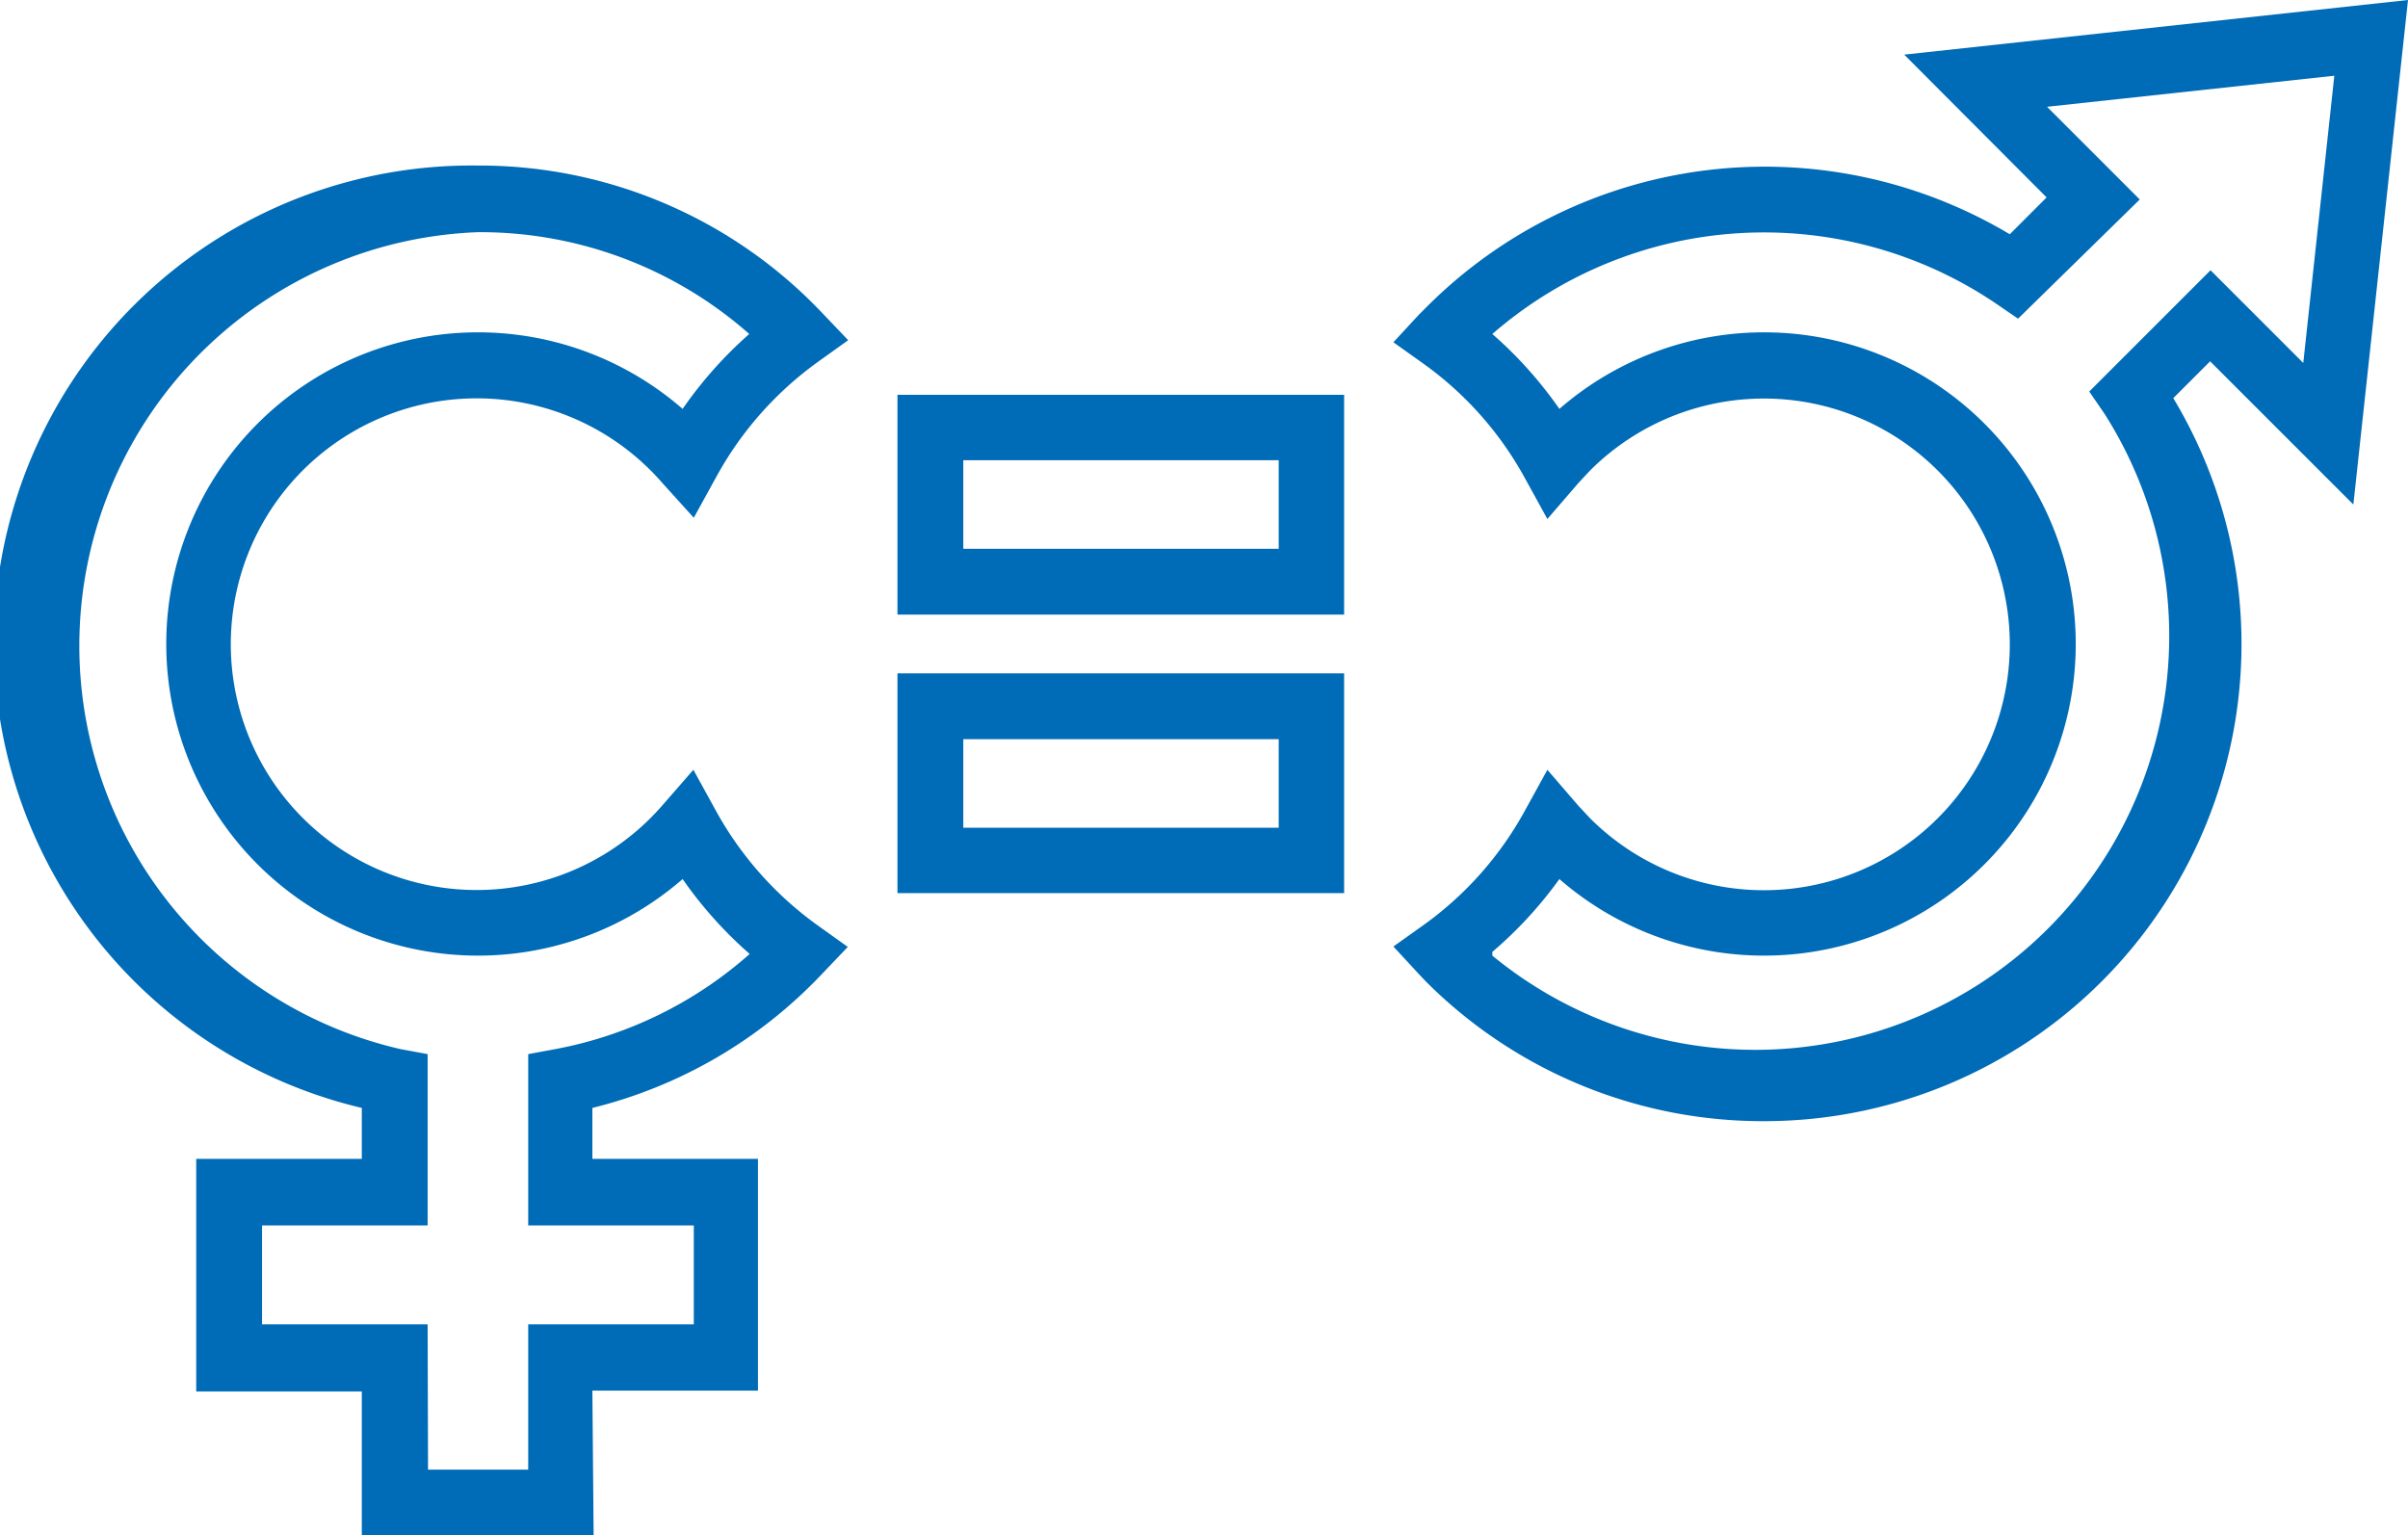 <svg xmlns="http://www.w3.org/2000/svg" viewBox="0 0 58.17 37.1"><defs><style>.cls-1{fill:#006bb6;}</style></defs><title>Asset 12</title><g id="Layer_2" data-name="Layer 2"><g id="Layer_1-2" data-name="Layer 1"><path class="cls-1" d="M14.34,37.1H8.74V33.62h-4V28h4V26.77A11.54,11.54,0,0,1,11.54,4a11.4,11.4,0,0,1,8.32,3.56l.63.66-.74.53a8.36,8.36,0,0,0-2.44,2.76l-.55,1L16,11.67a5.94,5.94,0,1,0,0,7.79l.75-.86.55,1a8.37,8.37,0,0,0,2.44,2.75l.74.53-.63.66a11.38,11.38,0,0,1-5.54,3.23V28h4v5.6h-4Zm-4-1.59h2.42V32h4V29.61h-4V25.47l.65-.12a9.79,9.79,0,0,0,4.7-2.3,10,10,0,0,1-1.62-1.81,7.53,7.53,0,1,1,0-11.36,10,10,0,0,1,1.61-1.81,9.82,9.82,0,0,0-6.55-2.46A10,10,0,0,0,9.68,25.35l.65.12v4.14h-4V32h4Z"/><path class="cls-1" d="M42.61,27.09a11.5,11.5,0,0,1-8.16-3.37l-.18-.19-.61-.66.73-.52a8.3,8.3,0,0,0,2.44-2.75l.55-1,.75.87.28.3a5.94,5.94,0,1,0,0-8.4l-.28.3-.75.87-.55-1a8.3,8.3,0,0,0-2.44-2.75l-.73-.52.61-.66.19-.19A11.54,11.54,0,0,1,48.55,5.66l.89-.89L46,1.32,58.17,0,56.85,12.19,53.39,8.73l-.89.89a11.53,11.53,0,0,1-9.9,17.47Zm-6.56-4A10,10,0,0,0,50.84,10l-.37-.54,2.93-2.93,2.24,2.24.75-6.94-6.94.75,2.24,2.24L48.75,7.7l-.54-.37a10,10,0,0,0-12.16.74,9.94,9.94,0,0,1,1.62,1.81,7.53,7.53,0,1,1,0,11.36A9.92,9.92,0,0,1,36.05,23Z"/><path class="cls-1" d="M32.47,14.85H21.68V9.54H32.47Zm-9.2-1.59h7.62V11.12H23.27Z"/><path class="cls-1" d="M32.47,21.58H21.68V16.27H32.47ZM23.27,20h7.62V17.86H23.27Z"/></g></g></svg>
